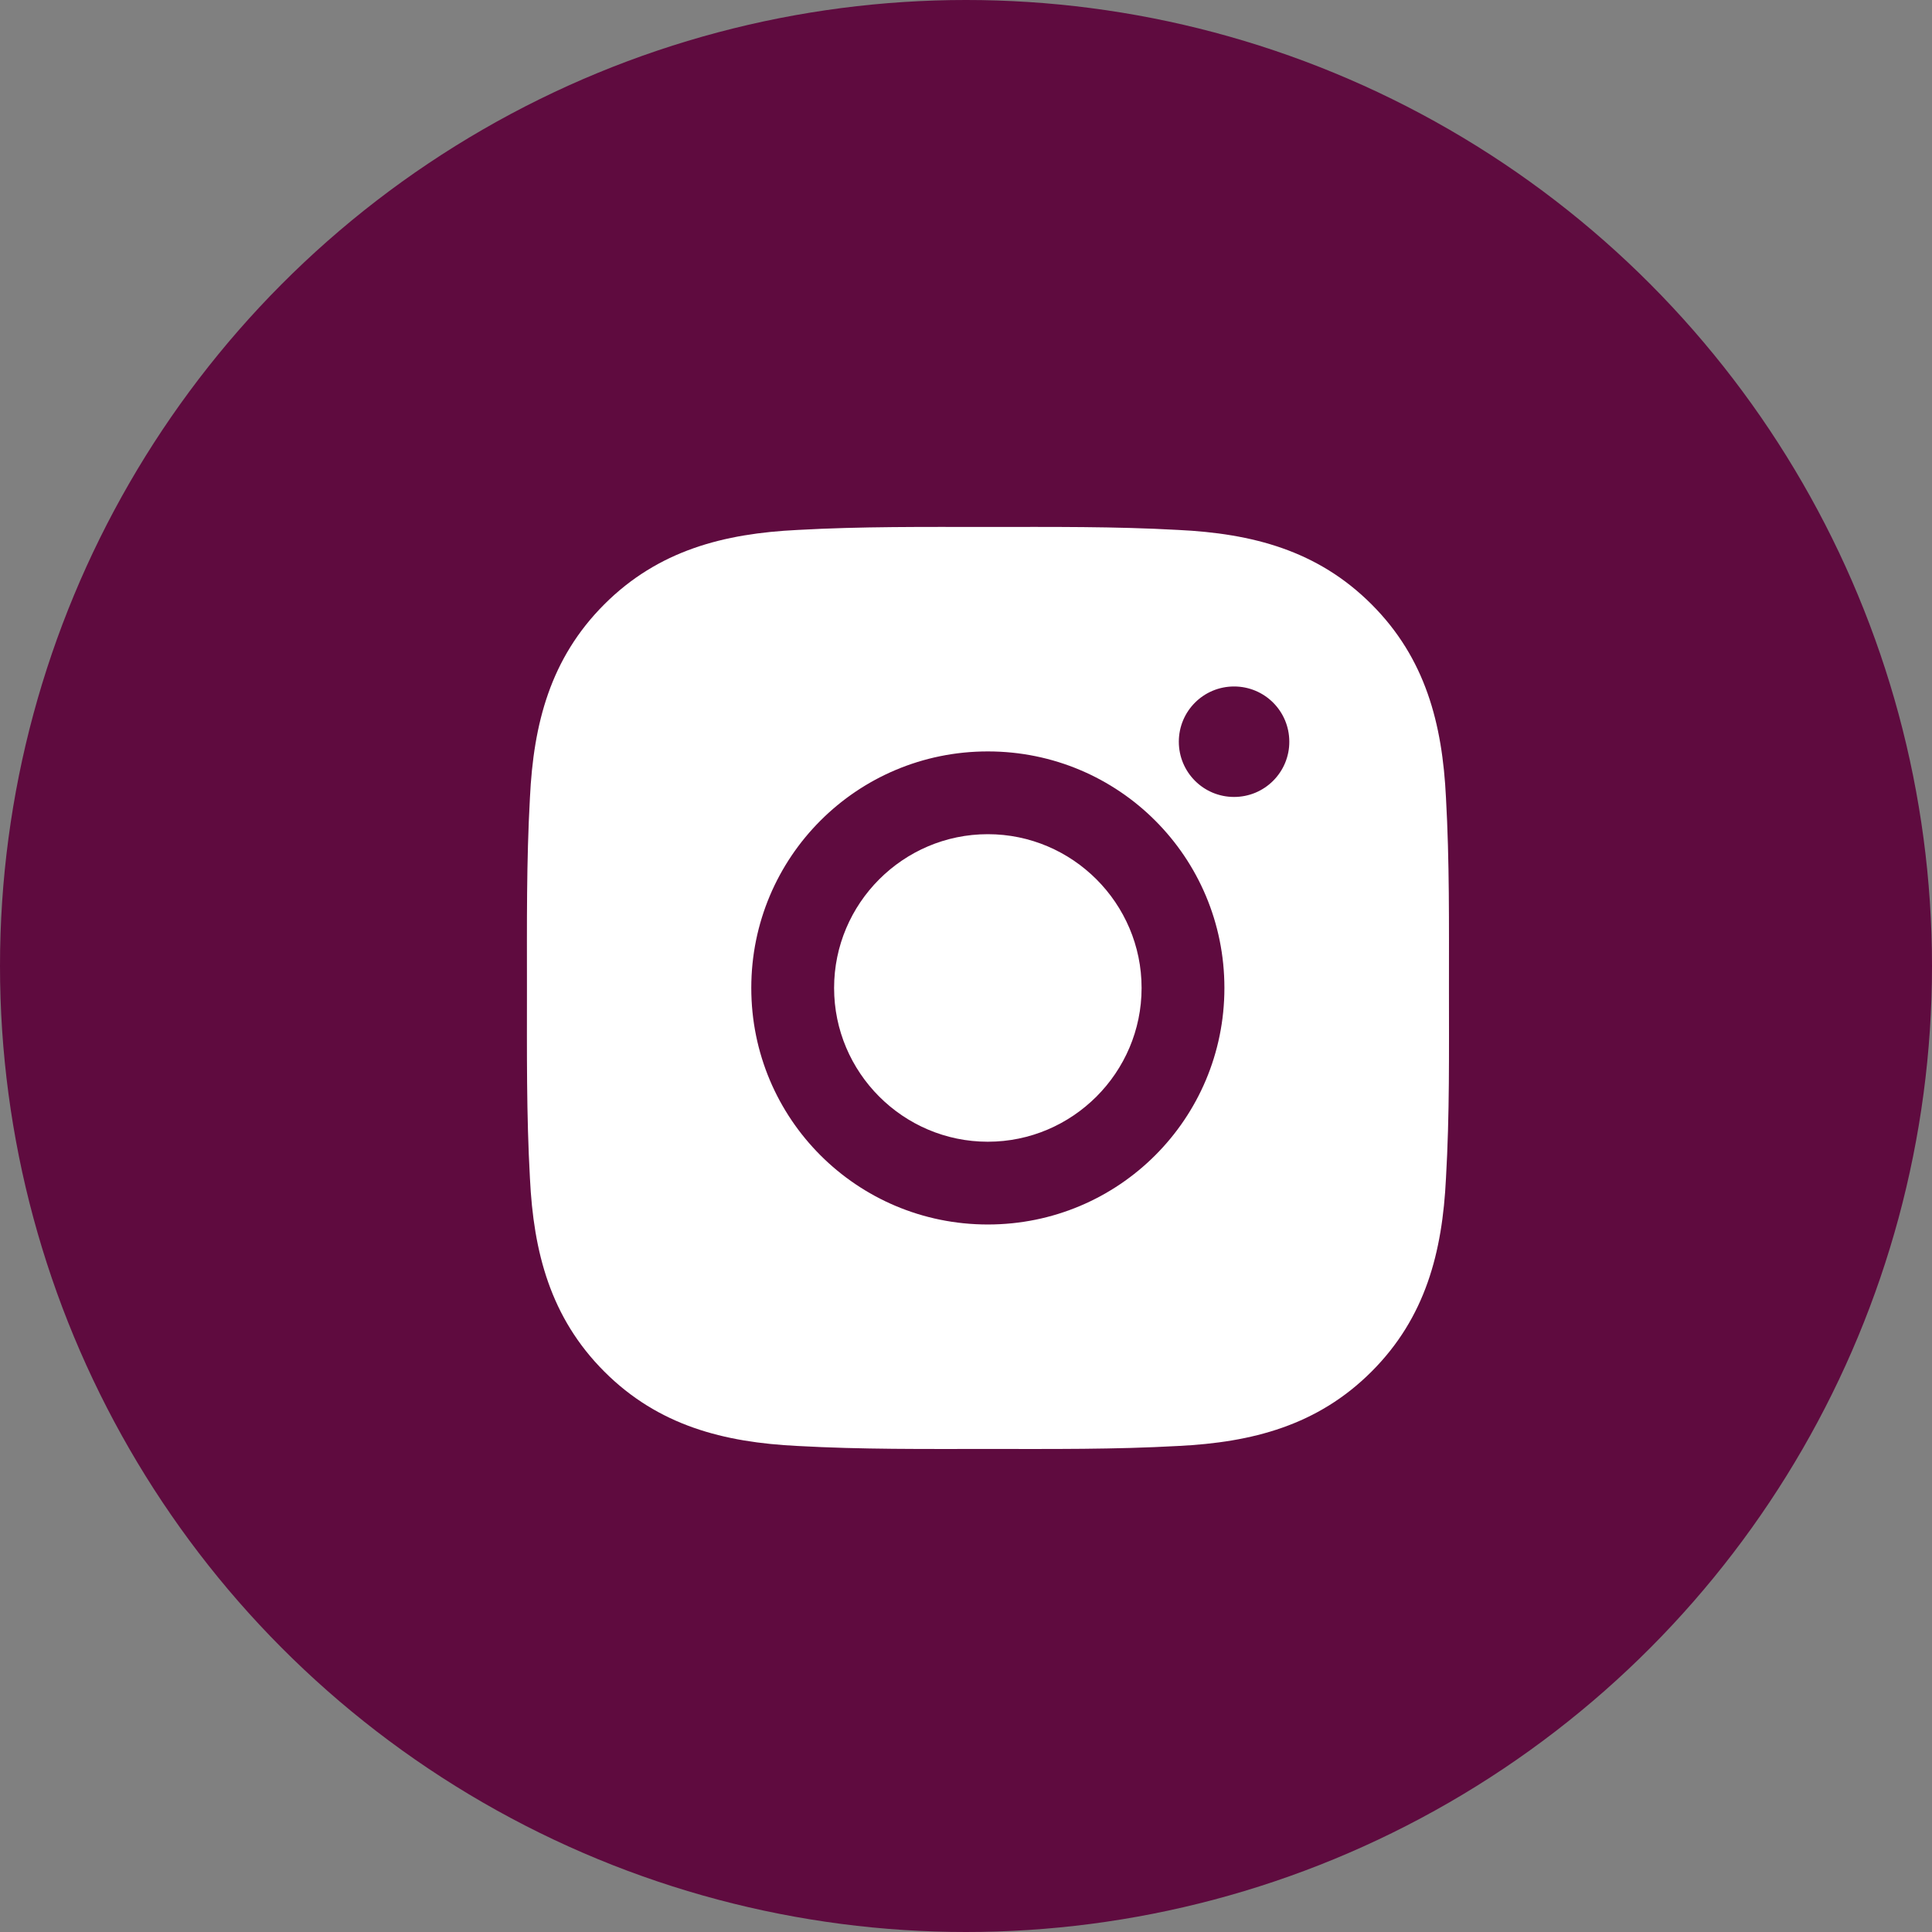 <svg width="44" height="44" viewBox="0 0 44 44" fill="none" xmlns="http://www.w3.org/2000/svg">
<rect x="0" y="0" width="44" height="44" fill="#808080" stroke="none"/>
<circle cx="22" cy="22" r="22" fill="#5F0B3F"/>
<path d="M22.497 18.998C20.569 18.998 18.996 20.572 18.996 22.5C18.996 24.428 20.569 26.002 22.497 26.002C24.425 26.002 25.999 24.428 25.999 22.5C25.999 20.572 24.425 18.998 22.497 18.998ZM32.999 22.5C32.999 21.05 33.012 19.613 32.931 18.166C32.849 16.485 32.466 14.993 31.236 13.763C30.004 12.531 28.515 12.15 26.834 12.069C25.384 11.988 23.947 12.001 22.5 12.001C21.05 12.001 19.613 11.988 18.166 12.069C16.485 12.15 14.993 12.534 13.763 13.763C12.531 14.995 12.15 16.485 12.069 18.166C11.988 19.616 12.001 21.053 12.001 22.5C12.001 23.947 11.988 25.387 12.069 26.834C12.15 28.515 12.534 30.007 13.763 31.237C14.995 32.469 16.485 32.849 18.166 32.931C19.616 33.012 21.052 32.999 22.5 32.999C23.95 32.999 25.387 33.012 26.834 32.931C28.515 32.849 30.007 32.466 31.236 31.237C32.468 30.005 32.849 28.515 32.931 26.834C33.015 25.387 32.999 23.95 32.999 22.5V22.5ZM22.497 27.887C19.516 27.887 17.11 25.481 17.11 22.5C17.11 19.519 19.516 17.113 22.497 17.113C25.479 17.113 27.885 19.519 27.885 22.5C27.885 25.481 25.479 27.887 22.497 27.887ZM28.105 18.15C27.409 18.15 26.847 17.588 26.847 16.892C26.847 16.196 27.409 15.634 28.105 15.634C28.801 15.634 29.363 16.196 29.363 16.892C29.364 17.057 29.331 17.221 29.268 17.374C29.205 17.526 29.112 17.665 28.995 17.782C28.878 17.899 28.74 17.991 28.587 18.055C28.434 18.118 28.27 18.15 28.105 18.15V18.15Z" fill="white"/>
</svg>
